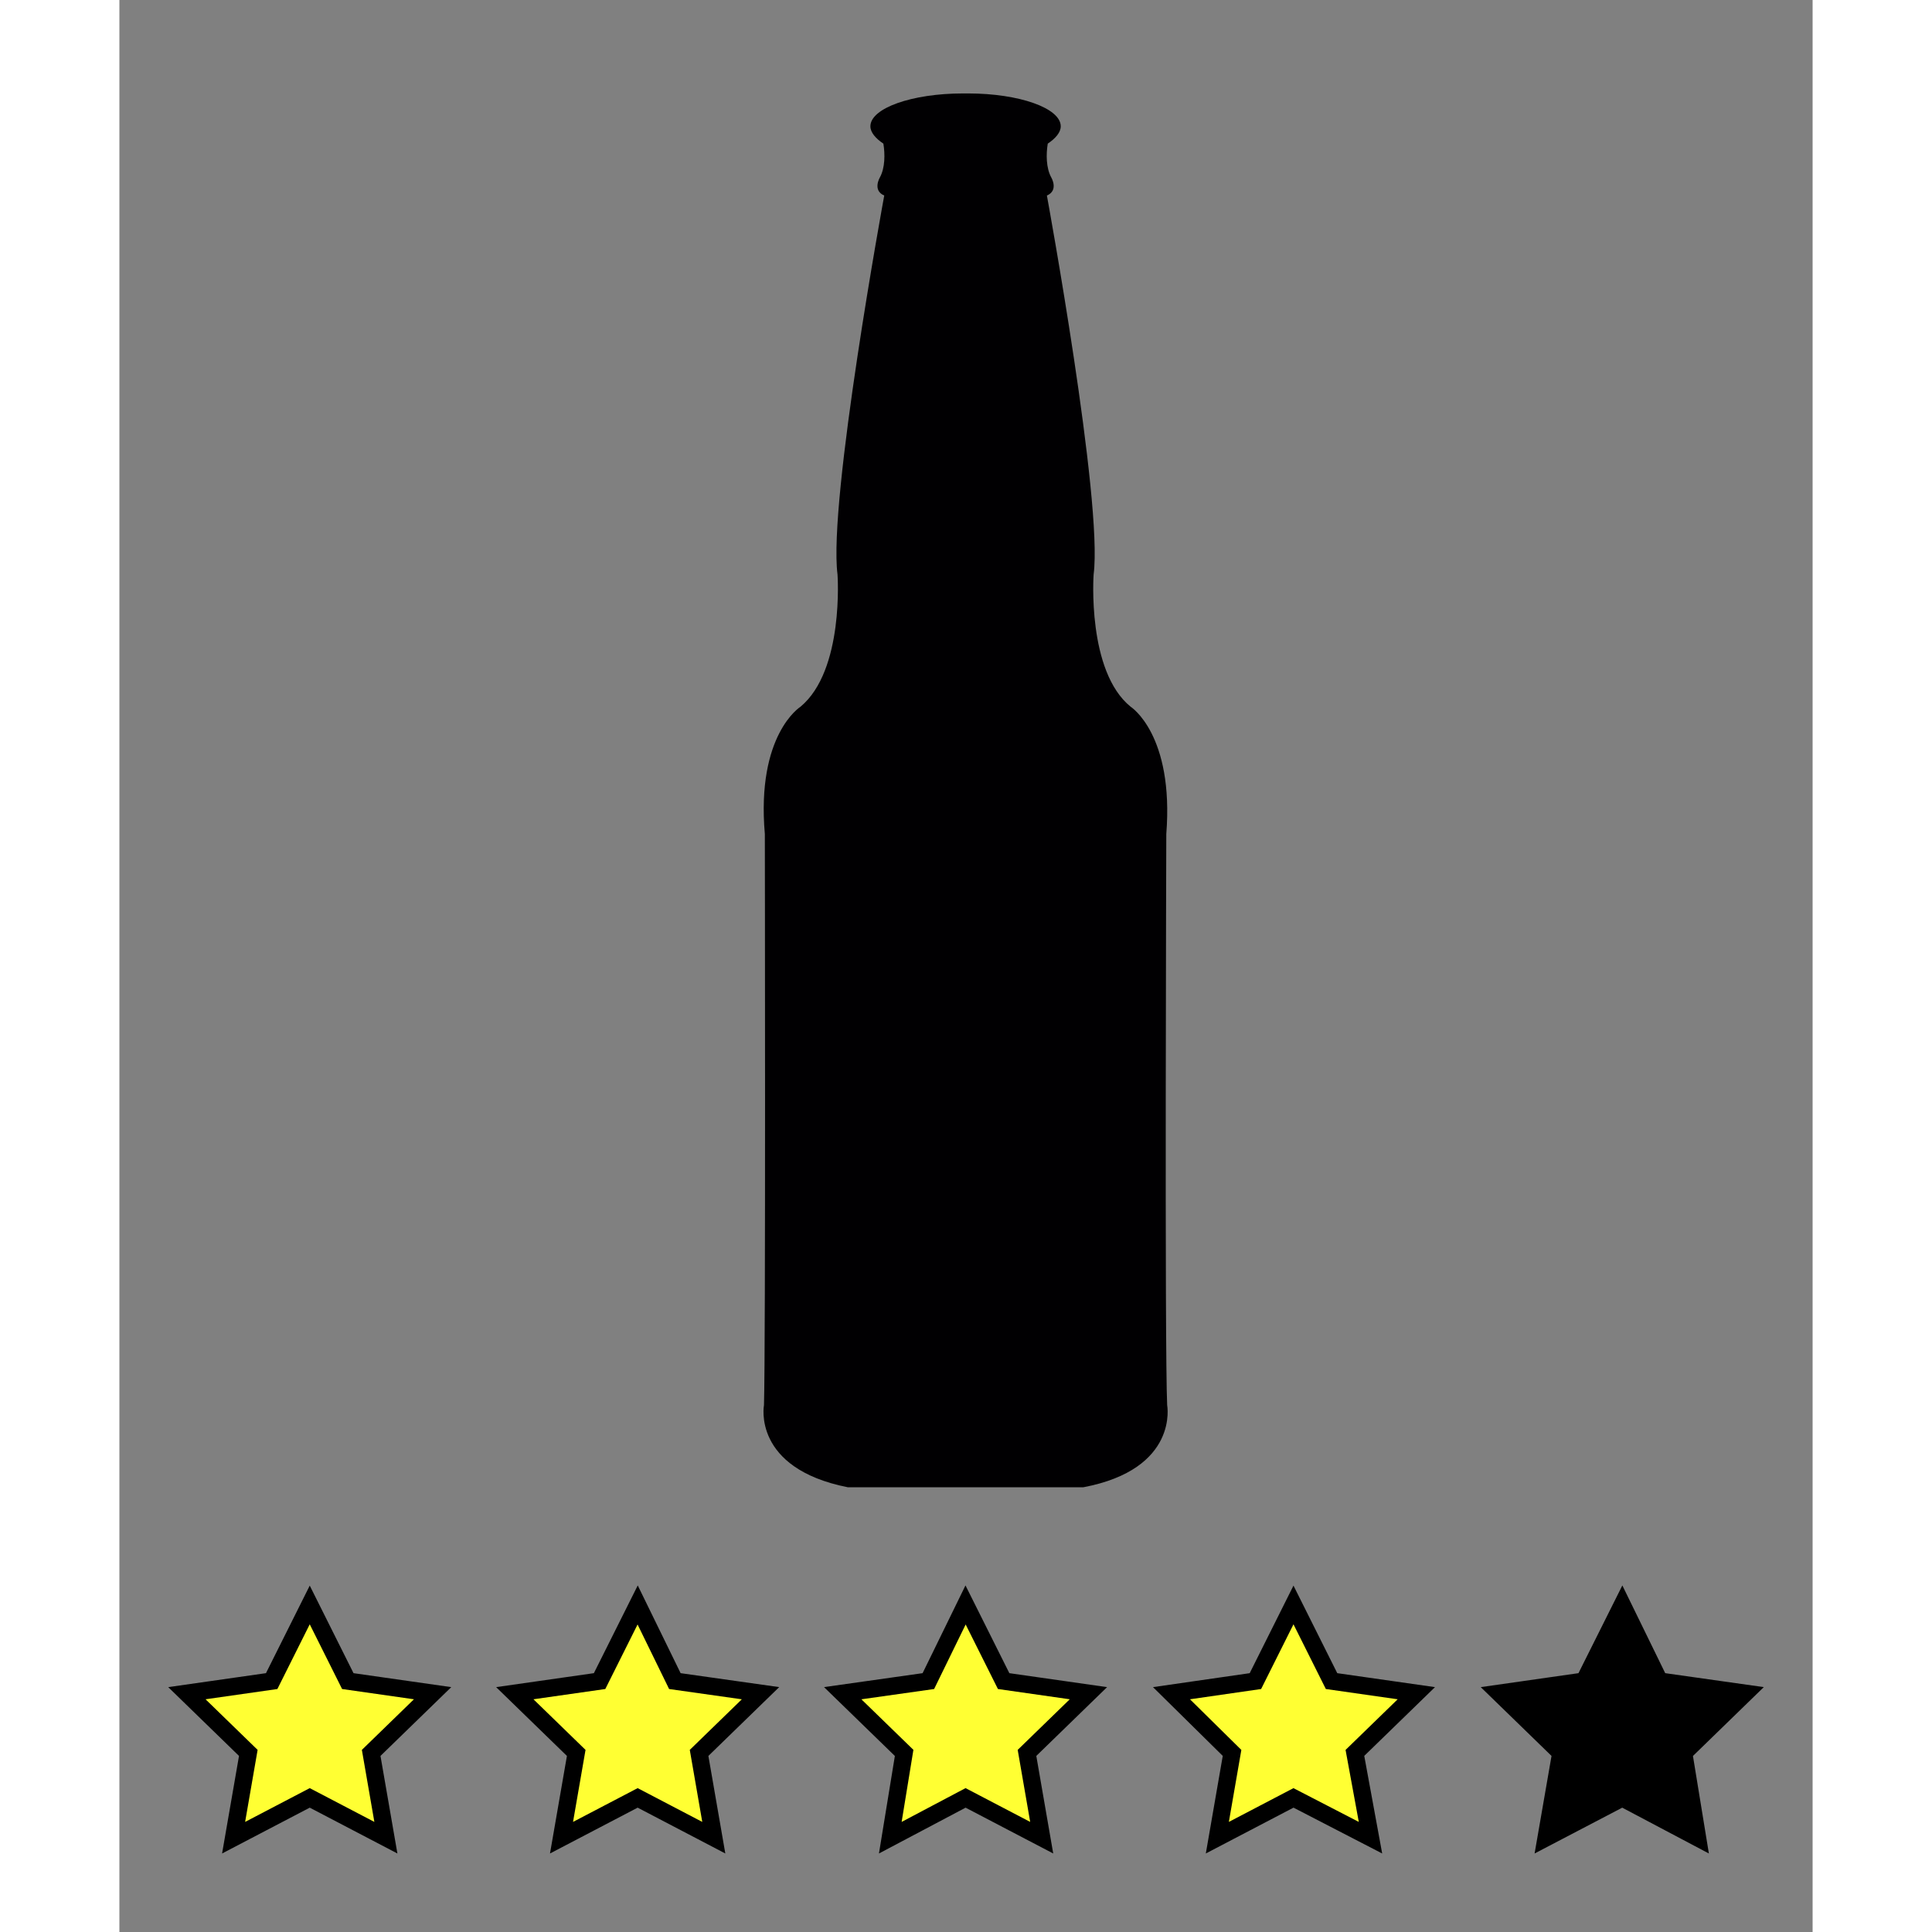 <?xml version="1.0" encoding="utf-8"?>
<!-- Generator: Adobe Illustrator 22.0.1, SVG Export Plug-In . SVG Version: 6.00 Build 0)  -->
<svg version="1.1" id="Camada_1" xmlns="http://www.w3.org/2000/svg" xmlns:xlink="http://www.w3.org/1999/xlink" x="0px" y="0px"
	 width="80px" height="80px" viewBox="0 0 195.7 223.3" style="enable-background:new 0 0 195.7 223.3;" xml:space="preserve">
<rect x="0" y="0" width="195.7" height="223.3" fill="#808080" stroke="none"/>
<style type="text/css">
	.st0{fill:#010002;}
	.st1{fill:#FFFF33;stroke:#000000;stroke-width:2;stroke-miterlimit:10;}
	.st2{stroke:#000000;stroke-width:2;stroke-miterlimit:10;}
</style>
<g id="Camada_2_1_">
	<g>
		<g id="Слой_1_3_">
			<path class="st0" d="M121.1,162.4c-0.3-6.4-0.1-66-0.1-66c0.9-11.5-4.1-14.7-4.1-14.7c-5.1-4.1-4.3-15.3-4.3-15.3
				c1.1-8.4-5.4-43.8-5.4-43.8c1.4-0.6,0.5-2.1,0.5-2.1c-0.6-1.1-0.6-2.7-0.4-3.9c0.9-0.6,1.5-1.3,1.5-2c0-2.1-4.8-3.8-10.7-3.8
				c-0.1,0-0.2,0-0.3,0s-0.2,0-0.3,0c-5.9,0-10.7,1.7-10.7,3.8c0,0.7,0.6,1.4,1.5,2c0.2,1.2,0.2,2.8-0.4,3.9c0,0-0.9,1.5,0.5,2.1
				c0,0-6.5,35.3-5.4,43.8c0,0,0.8,11.1-4.3,15.3c0,0-5.1,3.2-4.1,14.7c0,0,0.1,59.7-0.1,66c0,0-1.4,7.3,9.7,9.5h27.2
				C122.5,169.8,121.1,162.4,121.1,162.4z"/>
		</g>
		<g>
			<polygon class="st1" points="22,185.5 26.4,194.3 36.2,195.7 29.1,202.6 30.8,212.4 22,207.8 13.2,212.4 14.9,202.6 7.8,195.7 
				17.6,194.3 			"/>
			<polygon class="st1" points="59.9,185.5 64.2,194.3 74.1,195.7 67,202.6 68.7,212.4 59.9,207.8 51.1,212.4 52.8,202.6 
				45.7,195.7 55.5,194.3 			"/>
			<polygon class="st1" points="97.8,185.5 102.2,194.3 112,195.7 104.9,202.6 106.6,212.4 97.8,207.8 89.1,212.4 90.7,202.6 
				83.6,195.7 93.5,194.3 			"/>
			<polygon class="st1" points="135.7,185.5 140.1,194.3 149.9,195.7 142.8,202.6 144.6,212.4 135.7,207.8 126.9,212.4 128.6,202.6 
				121.6,195.7 131.3,194.3 			"/>
			<polygon class="st2" points="173.7,185.5 178,194.3 187.9,195.7 180.8,202.6 182.4,212.4 173.7,207.8 164.9,212.4 166.6,202.6 
				159.5,195.7 169.3,194.3 			"/>
		</g>
	</g>
</g>
</svg>
